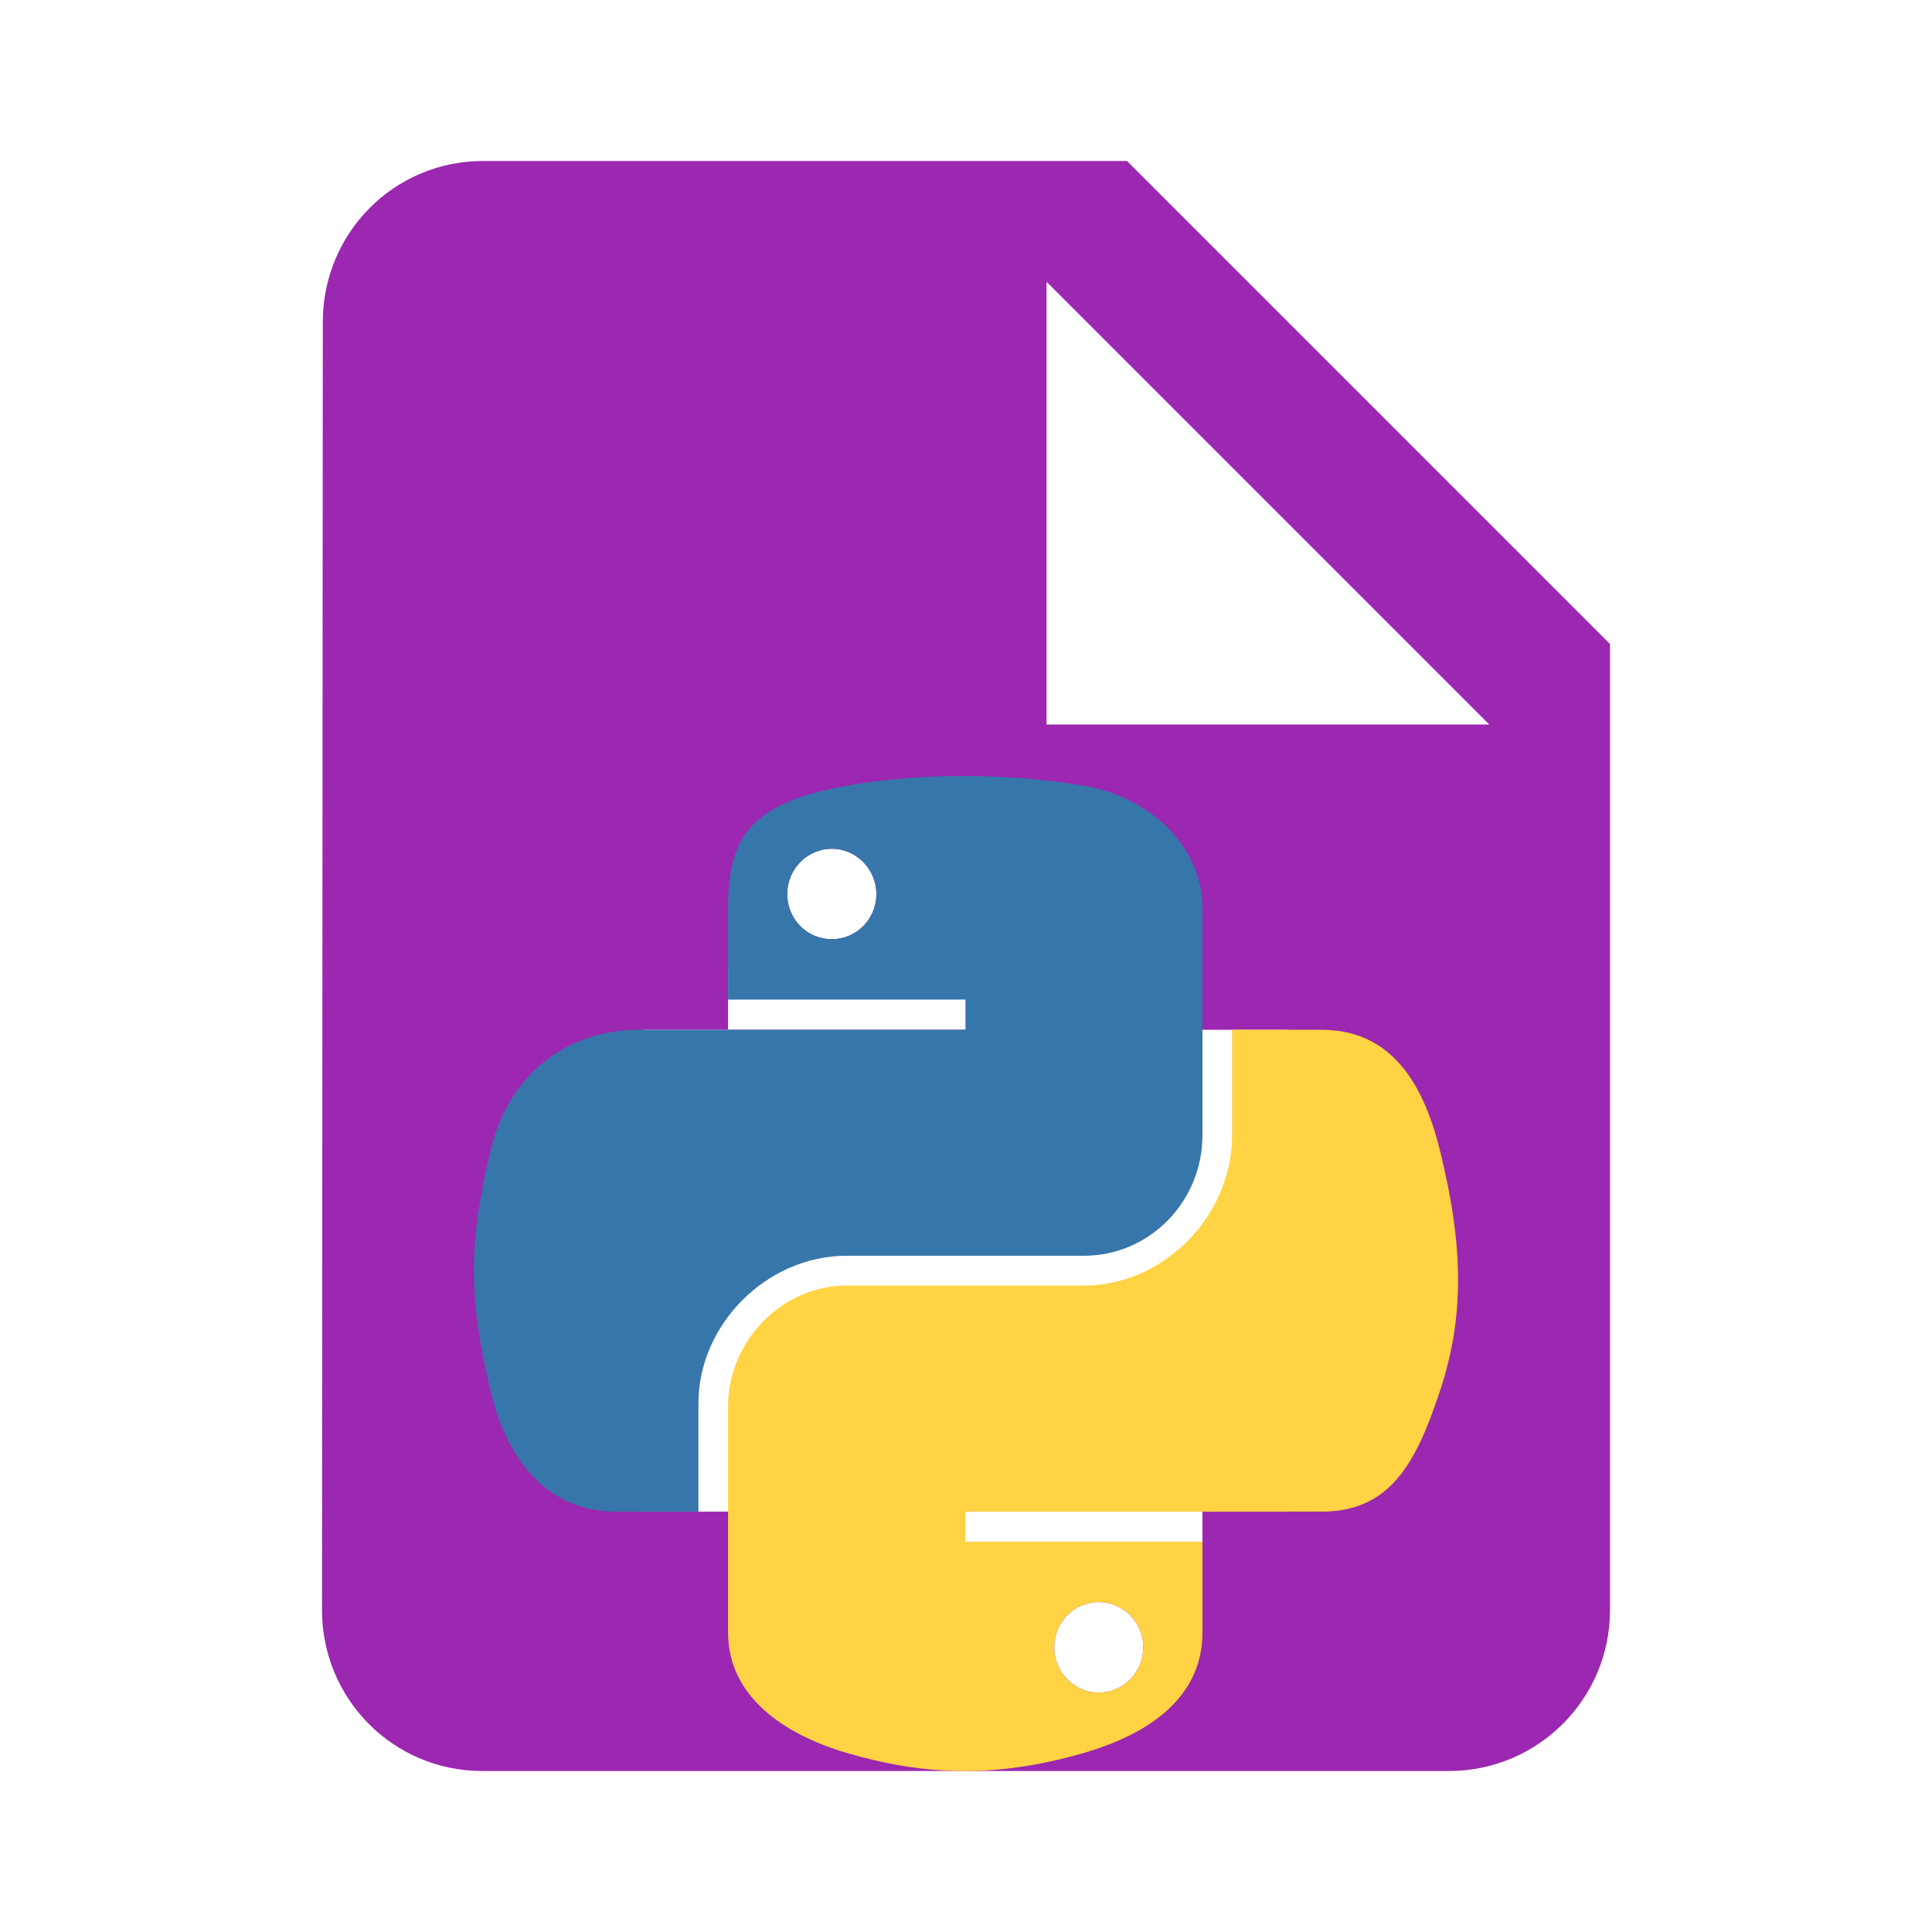 <?xml version="1.0" encoding="UTF-8" standalone="no"?>
<svg
   xmlns:dc="http://purl.org/dc/elements/1.1/"
   xmlns:cc="http://creativecommons.org/ns#"
   xmlns:rdf="http://www.w3.org/1999/02/22-rdf-syntax-ns#"
   xmlns:svg="http://www.w3.org/2000/svg"
   xmlns="http://www.w3.org/2000/svg"
   xmlns:xlink="http://www.w3.org/1999/xlink"
   xmlns:sodipodi="http://sodipodi.sourceforge.net/DTD/sodipodi-0.dtd"
   xmlns:inkscape="http://www.inkscape.org/namespaces/inkscape"
   fill="#9C27B0"
   width="48"
   height="48"
   viewBox="0 0 48 48"
   id="svg2"
   version="1.1"
   inkscape:version="0.91 r13725"
   sodipodi:docname="text-x-python.svg">
  <defs
     id="defs8">
    <linearGradient
       id="linearGradient2795">
      <stop
         id="stop2797"
         offset="0"
         style="stop-color:#b8b8b8;stop-opacity:0.498;" />
      <stop
         id="stop2799"
         offset="1"
         style="stop-color:#7f7f7f;stop-opacity:0;" />
    </linearGradient>
    <linearGradient
       id="linearGradient2787">
      <stop
         id="stop2789"
         offset="0"
         style="stop-color:#7f7f7f;stop-opacity:0.5;" />
      <stop
         id="stop2791"
         offset="1"
         style="stop-color:#7f7f7f;stop-opacity:0;" />
    </linearGradient>
    <linearGradient
       id="linearGradient3676">
      <stop
         id="stop3678"
         offset="0"
         style="stop-color:#b2b2b2;stop-opacity:0.5;" />
      <stop
         id="stop3680"
         offset="1"
         style="stop-color:#b3b3b3;stop-opacity:0;" />
    </linearGradient>
    <linearGradient
       id="linearGradient3236">
      <stop
         id="stop3244"
         offset="0"
         style="stop-color:#f4f4f4;stop-opacity:1" />
      <stop
         id="stop3240"
         offset="1"
         style="stop-color:white;stop-opacity:1" />
    </linearGradient>
    <linearGradient
       id="linearGradient4671">
      <stop
         id="stop4673"
         offset="0"
         style="stop-color:#ffd43b;stop-opacity:1;" />
      <stop
         id="stop4675"
         offset="1"
         style="stop-color:#ffe873;stop-opacity:1" />
    </linearGradient>
    <linearGradient
       id="linearGradient4689">
      <stop
         id="stop4691"
         offset="0"
         style="stop-color:#5a9fd4;stop-opacity:1;" />
      <stop
         id="stop4693"
         offset="1"
         style="stop-color:#306998;stop-opacity:1;" />
    </linearGradient>
    <linearGradient
       gradientTransform="translate(100.27,99.611)"
       gradientUnits="userSpaceOnUse"
       xlink:href="#linearGradient4671"
       id="linearGradient2987"
       y2="144.757"
       x2="-65.309"
       y1="144.757"
       x1="224.24" />
    <linearGradient
       gradientTransform="translate(100.27,99.611)"
       gradientUnits="userSpaceOnUse"
       xlink:href="#linearGradient4689"
       id="linearGradient2990"
       y2="76.313"
       x2="26.67"
       y1="77.476"
       x1="172.942" />
    <linearGradient
       y2="144.757"
       x2="-65.309"
       y1="144.757"
       x1="224.24"
       gradientTransform="matrix(0.563,0,0,0.568,-11.597,-7.61)"
       gradientUnits="userSpaceOnUse"
       id="linearGradient2255"
       xlink:href="#linearGradient4671"
       inkscape:collect="always" />
    <linearGradient
       y2="76.313"
       x2="26.67"
       y1="76.176"
       x1="172.942"
       gradientTransform="matrix(0.563,0,0,0.568,-11.597,-7.61)"
       gradientUnits="userSpaceOnUse"
       id="linearGradient2258"
       xlink:href="#linearGradient4689"
       inkscape:collect="always" />
    <radialGradient
       gradientUnits="userSpaceOnUse"
       gradientTransform="matrix(1,0,0,0.178,0,108.743)"
       r="29.037"
       fy="132.286"
       fx="61.519"
       cy="132.286"
       cx="61.519"
       id="radialGradient2801"
       xlink:href="#linearGradient2795"
       inkscape:collect="always" />
  </defs>
  <sodipodi:namedview
     pagecolor="#ffffff"
     bordercolor="#666666"
     borderopacity="1"
     objecttolerance="10"
     gridtolerance="10"
     guidetolerance="10"
     inkscape:pageopacity="0"
     inkscape:pageshadow="2"
     inkscape:window-width="1366"
     inkscape:window-height="713"
     id="namedview6"
     showgrid="false"
     inkscape:zoom="13.906433"
     inkscape:cx="20.336688"
     inkscape:cy="30.65518"
     inkscape:window-x="0"
     inkscape:window-y="30"
     inkscape:window-maximized="1"
     inkscape:current-layer="svg2"
     inkscape:snap-bbox="true"
     inkscape:bbox-paths="true"
     inkscape:bbox-nodes="true"
     inkscape:snap-bbox-edge-midpoints="false"
     inkscape:snap-bbox-midpoints="false"
     inkscape:snap-object-midpoints="false"
     inkscape:snap-others="false"
     inkscape:snap-nodes="false" />
  <path
     d="m -60.407,37.356 c -2.21,0 -3.98,1.79 -3.98,4 l -0.01,15.936 14.16,0 0,0.064 9.83,0 0,4 -7.695,0 0,4 7.695,0 0,4 -7.695,0 0,4.244 -2.135,0 0,3.756 13.83,0 c 2.21,0 4,-1.79 4,-4 l 0,-24 -12,-12 -16,0 z m 14,3 11,11 -11,0 0,-11 z m -15.008,13.258 c 0.37,0 0.706,0.153 0.949,0.4 0.243,0.248 0.395,0.59 0.395,0.967 -3e-6,0.376 -0.151,0.717 -0.395,0.963 -0.243,0.246 -0.58,0.396 -0.949,0.396 -0.371,0 -0.706,-0.151 -0.949,-0.396 -0.243,-0.246 -0.395,-0.587 -0.395,-0.963 0,-0.377 0.152,-0.719 0.395,-0.967 0.243,-0.248 0.578,-0.4 0.949,-0.4 z"
     id="path4781"
     inkscape:connector-curvature="0" />
  <path
     style="fill:#9C27B0"
     d="M 12 4 C 9.79 4 8.02 5.79 8.02 8 L 8 40 C 8 42.21 9.77 44 11.98 44 L 36 44 C 38.21 44 40 42.21 40 40 L 40 16 L 28 4 L 12 4 z M 26 7 L 37 18 L 26 18 L 26 7 z M 20.666 21.088 C 20.971 21.088 21.247 21.214 21.447 21.418 C 21.648 21.622 21.773 21.904 21.773 22.215 C 21.773 22.525 21.648 22.805 21.447 23.008 C 21.247 23.21 20.971 23.334 20.666 23.334 C 20.36 23.334 20.083 23.21 19.883 23.008 C 19.683 22.805 19.559 22.525 19.559 22.215 C 19.559 21.904 19.683 21.622 19.883 21.418 C 20.083 21.214 20.36 21.088 20.666 21.088 z M 18.088 23.973 L 28.119 23.973 L 28.119 25.584 L 32 25.584 L 32 37.557 L 29.875 37.557 L 29.875 39.25 L 19.844 39.25 L 19.844 37.557 L 16 37.557 L 16 25.584 L 18.088 25.584 L 18.088 23.973 z M 18.088 25.584 L 18.088 26.75 L 28.119 26.75 L 28.119 25.584 L 18.088 25.584 z M 19.844 37.557 L 29.875 37.557 L 29.875 36.473 L 19.844 36.473 L 19.844 37.557 z M 27.297 39.803 C 27.908 39.803 28.404 40.306 28.404 40.926 C 28.404 41.547 27.908 42.053 27.297 42.053 C 26.688 42.053 26.191 41.547 26.191 40.926 C 26.191 40.306 26.688 39.803 27.297 39.803 z "
     id="path4190" />
  <path
     style="opacity:1;fill:#3776ab;fill-opacity:1;stroke:none"
     d="M 23.855 19.279 C 22.847 19.284 21.884 19.372 21.037 19.521 C 18.541 19.962 18.088 20.884 18.088 22.586 L 18.088 24.834 L 23.986 24.834 L 23.986 25.584 L 18.088 25.584 L 15.875 25.584 C 14.161 25.584 12.659 26.614 12.189 28.574 C 11.648 30.821 11.624 32.221 12.189 34.566 C 12.609 36.312 13.61 37.557 15.324 37.557 L 17.352 37.557 L 17.352 34.863 C 17.352 32.917 19.037 31.199 21.037 31.199 L 26.928 31.199 C 28.567 31.199 29.875 29.848 29.875 28.201 L 29.875 22.586 C 29.875 20.988 28.528 19.788 26.928 19.521 C 25.915 19.353 24.864 19.275 23.855 19.279 z M 20.666 21.088 C 20.971 21.088 21.247 21.214 21.447 21.418 C 21.648 21.622 21.773 21.904 21.773 22.215 C 21.773 22.525 21.648 22.805 21.447 23.008 C 21.247 23.21 20.971 23.334 20.666 23.334 C 20.36 23.334 20.083 23.21 19.883 23.008 C 19.683 22.805 19.559 22.525 19.559 22.215 C 19.559 21.904 19.683 21.622 19.883 21.418 C 20.083 21.214 20.36 21.088 20.666 21.088 z "
     id="path4263" />
  <path
     style="opacity:1;fill:#ffd343;fill-opacity:1;stroke:none"
     d="M 30.611 25.584 L 30.611 28.201 C 30.611 30.231 28.891 31.939 26.928 31.939 L 21.037 31.939 C 19.424 31.939 18.088 33.324 18.088 34.939 L 18.088 40.553 C 18.088 42.151 19.478 43.092 21.037 43.551 C 22.904 44.1 24.694 44.199 26.928 43.551 C 28.412 43.121 29.875 42.255 29.875 40.553 L 29.875 38.305 L 23.986 38.305 L 23.986 37.557 L 29.875 37.557 L 32.824 37.557 C 34.538 37.557 35.177 36.361 35.773 34.566 C 36.389 32.719 36.363 30.944 35.773 28.574 C 35.35 26.868 34.54 25.584 32.824 25.584 L 30.611 25.584 z M 27.297 39.803 C 27.908 39.803 28.404 40.306 28.404 40.926 C 28.404 41.547 27.908 42.053 27.297 42.053 C 26.688 42.053 26.191 41.547 26.191 40.926 C 26.191 40.306 26.688 39.803 27.297 39.803 z "
     id="path4242" />
</svg>
